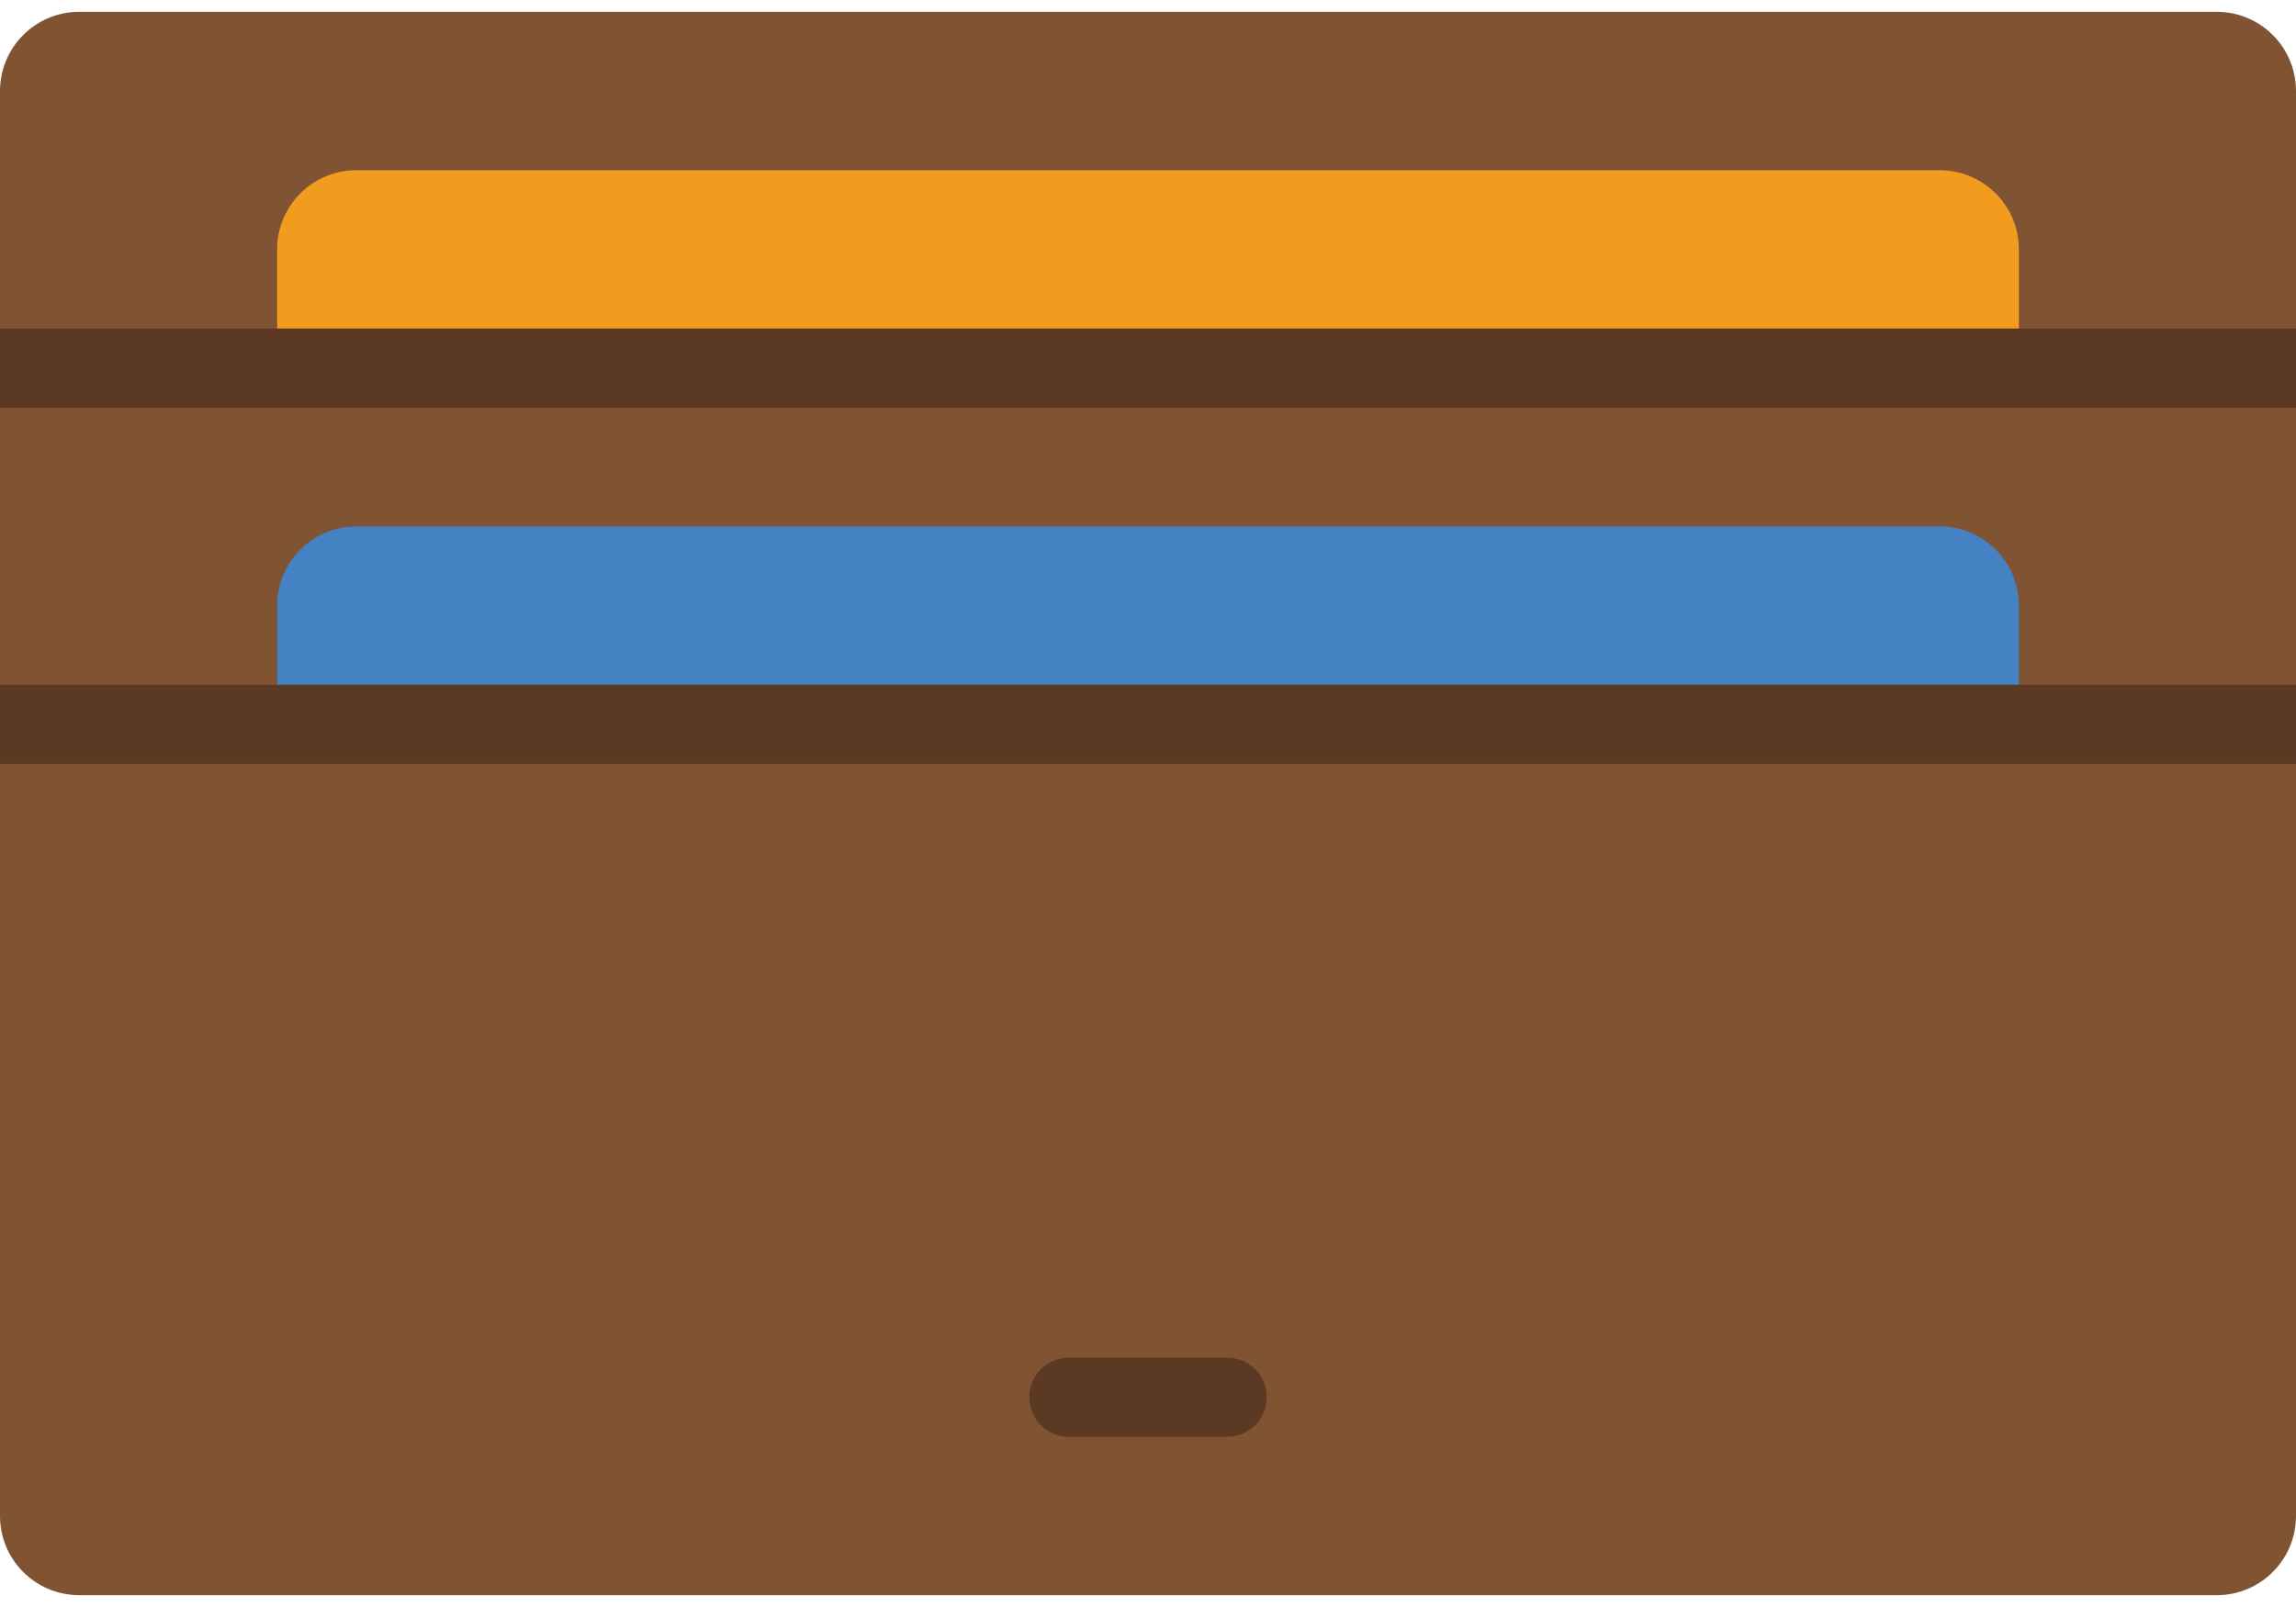 <svg width="20" height="14" viewBox="0 0 20 14" fill="none" xmlns="http://www.w3.org/2000/svg">
<path d="M19.31 13.897H0.69C0.309 13.897 0 13.588 0 13.207V0.793C0 0.412 0.309 0.103 0.69 0.103H19.31C19.691 0.103 20 0.412 20 0.793V13.207C20 13.588 19.691 13.897 19.31 13.897Z" fill="#805333"/>
<path d="M17.586 3.207V2.172C17.586 1.792 17.277 1.483 16.897 1.483H3.103C2.723 1.483 2.414 1.792 2.414 2.172V3.207H17.586Z" fill="#F29C1F"/>
<path d="M17.586 6.31V5.276C17.586 4.895 17.277 4.586 16.897 4.586H3.103C2.723 4.586 2.414 4.895 2.414 5.276V6.31H17.586Z" fill="#4482C3"/>
<path d="M10.69 12.517H9.31C9.12 12.517 8.966 12.363 8.966 12.172C8.966 11.982 9.12 11.828 9.31 11.828H10.69C10.88 11.828 11.034 11.982 11.034 12.172C11.034 12.363 10.88 12.517 10.69 12.517Z" fill="#5B3922"/>
<path d="M0 3.552H20V2.862H0V3.552Z" fill="#5B3922"/>
<path d="M0 6.655H20V5.966H0V6.655Z" fill="#5B3922"/>
</svg>
